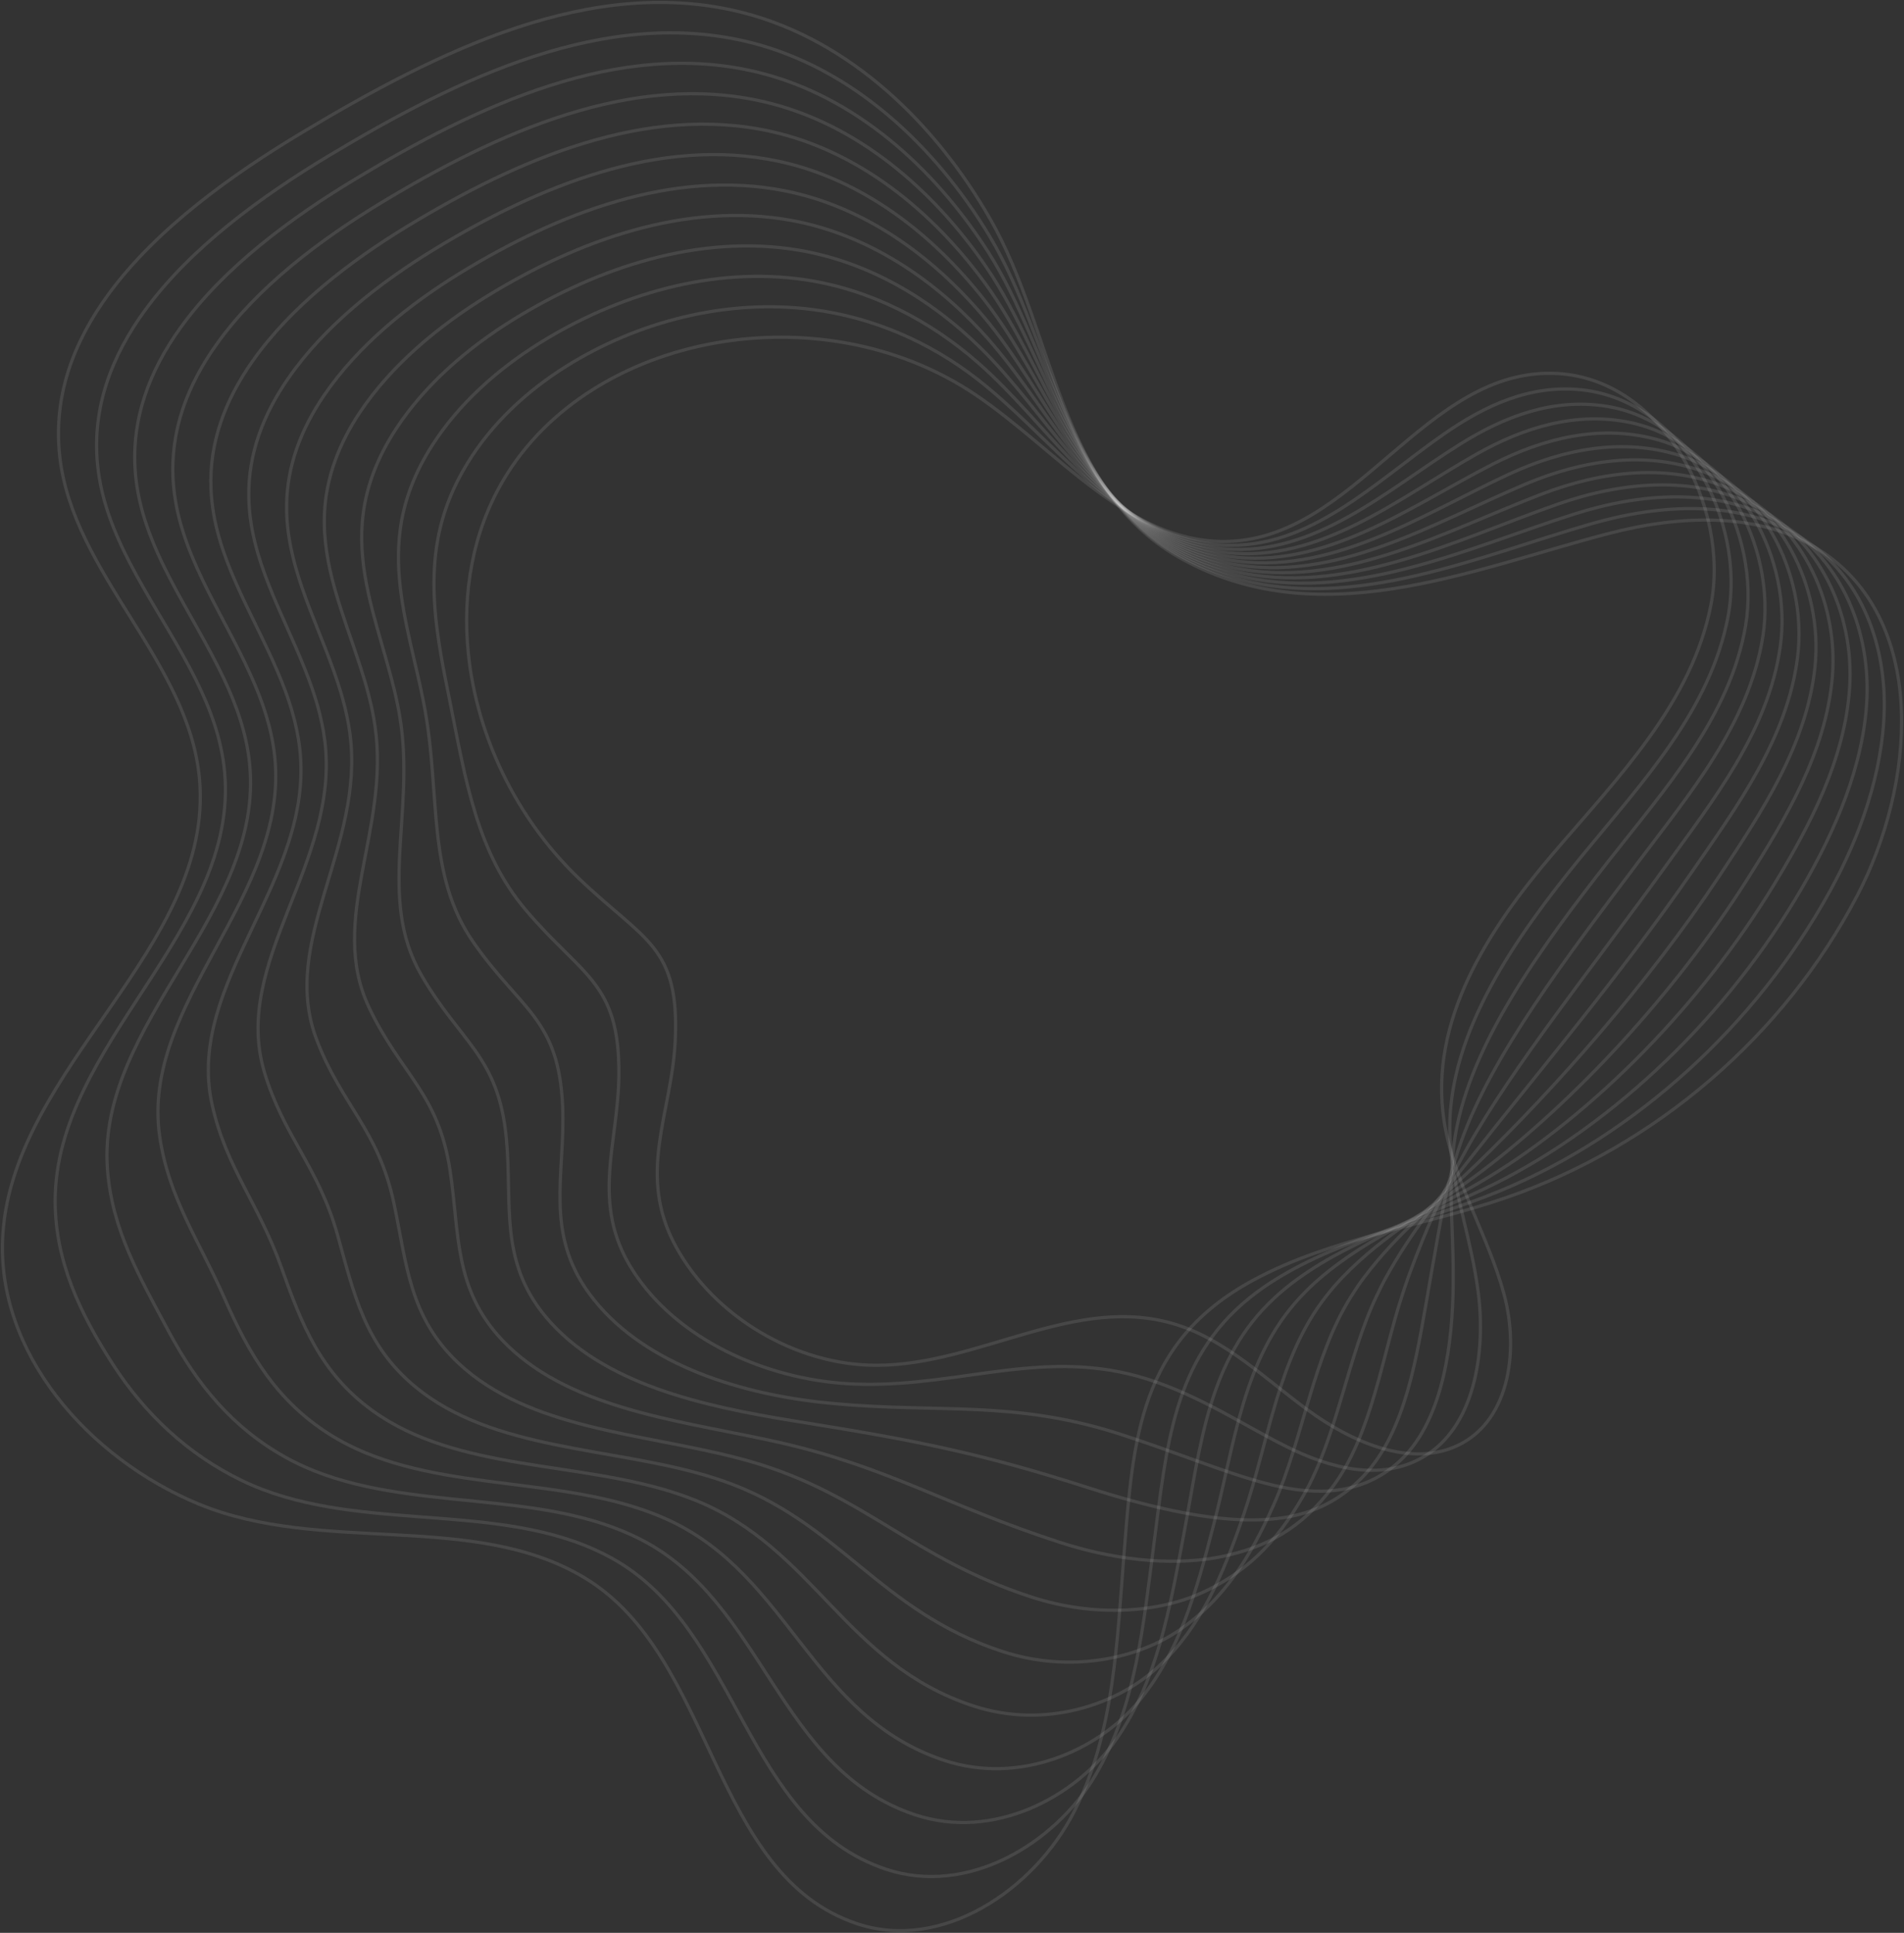 <svg width="793" height="805" viewBox="0 0 793 805" fill="none" xmlns="http://www.w3.org/2000/svg">
<rect x="0" y="0" width="793" height="805" fill="#333333" stroke="none"/>
<path d="M45.352 122.305C30.681 142.275 22.113 164.803 24.86 189.871C30.234 238.937 78.734 275.32 83.09 324.491C89.267 394.287 5.872 443.985 1.195 513.894C-2.108 563.25 37.003 607.494 82.722 626.385C134.214 647.663 196.946 629.145 243.441 657.1C297.842 689.806 295.824 780.84 357.042 801.218C392.056 812.875 430.492 787.469 447.317 754.622C464.142 721.776 465.234 683.489 468.178 646.702C471.995 598.961 474.461 558.92 521.873 533.211C554.434 515.557 592.256 510.849 627.279 498.794C689.568 477.345 743.034 431.35 773.547 372.956C797.733 326.659 802.836 260.25 759.929 230.461C734.255 212.636 699.711 214.404 669.479 222.327C611.875 237.428 548.529 265.063 490.553 231.843C441.048 203.48 439.052 137.936 412.65 91.634C389.863 51.68 354.239 16.855 309.709 5.343C246.591 -10.969 182.021 21.549 126.089 55.032C96.634 72.668 65.335 95.113 45.352 122.305V122.305Z" stroke="white" stroke-opacity="0.1" stroke-width="1.333" stroke-miterlimit="10" stroke-linecap="round" stroke-linejoin="round"/>
<path d="M60.288 129.363C46.482 148.312 38.344 169.642 40.612 193.319C43.766 226.456 67.137 253.783 81.856 283.66C87.761 295.619 92.271 307.996 93.53 321.315C99.734 387.329 22.778 434.93 22.976 500.408C23.046 525.248 33.198 546.75 46.921 568.062C60.262 588.783 78.245 605.757 100.795 616.642C146.154 638.547 203.178 625.324 247.66 645.364C250.147 646.487 252.591 647.707 255 649.041C308.176 678.558 309.839 758.865 369.132 778.532C402.856 789.728 439.274 768.104 456.182 739.416C473.086 710.729 476.196 676.864 480.631 642.715C485.892 602.519 488.528 566.281 520.331 540.608C523.617 537.958 527.197 535.391 531.137 532.952C560.074 514.969 593.43 508.919 624.93 495.898C681.02 472.707 731.327 427.006 762.037 371.351C774.69 348.419 784.232 321.644 784.776 295.251C785.303 266.379 774.032 238.613 749.819 223.652C724.246 207.85 691.61 209.837 662.646 218.186C615.265 231.852 564.268 254.608 514.886 240.955C506.718 238.705 498.641 235.458 490.683 231.045C442.819 204.463 438.576 142.187 412.086 98.258C389.493 60.797 355.163 28.389 312.594 17.701C252.179 2.552 190.364 32.793 137.064 64.784C108.898 81.692 79.281 103.242 60.288 129.363V129.363Z" stroke="white" stroke-opacity="0.1" stroke-width="1.334" stroke-miterlimit="10" stroke-linecap="round" stroke-linejoin="round"/>
<path d="M75.228 136.418C62.282 154.349 54.583 174.49 56.368 196.768C58.834 228.014 79.778 254.117 93.181 282.511C98.555 293.861 102.71 305.574 103.964 318.139C110.194 380.371 40.254 426.12 44.751 486.922C46.62 512.126 57.961 531.548 70.346 554.664C81.985 576.39 96.647 594.504 118.868 606.898C160.831 630.308 216.021 619.651 259.397 637.691C261.823 638.696 264.21 639.789 266.562 640.982C318.519 667.314 323.867 736.885 381.225 755.855C413.659 766.586 448.063 748.735 465.046 724.211C482.033 699.687 487.161 670.235 493.088 638.727C500.147 601.625 503.078 566.08 530.937 540.432C533.828 537.774 536.951 535.172 540.4 532.693C565.718 514.386 594.612 506.985 622.58 492.998C672.489 468.053 719.791 422.738 750.532 369.75C764.408 345.84 776.285 318.749 777.566 290.908C778.829 260.838 765.668 231.067 739.717 216.844C714.368 202.954 683.509 205.271 655.822 214.045C610.507 228.417 562.2 251.735 514.3 239.416C506.36 237.38 498.529 234.371 490.816 230.247C444.584 205.442 438.122 146.443 411.522 104.888C389.135 69.909 356.086 39.923 315.483 30.065C257.765 16.074 198.701 44.042 148.038 74.537C121.175 90.708 93.229 111.372 75.228 136.418Z" stroke="white" stroke-opacity="0.1" stroke-width="1.335" stroke-miterlimit="10" stroke-linecap="round" stroke-linejoin="round"/>
<path d="M90.162 143.473C78.08 160.39 70.814 179.329 72.122 200.216C73.903 229.58 92.412 254.455 104.503 281.361C109.342 292.097 113.142 303.152 114.405 314.958C120.661 373.413 58.342 417.486 66.533 473.436C70.297 499.14 82.765 516.285 93.772 541.27C103.762 563.939 115.028 583.163 136.938 597.158C175.562 621.823 228.858 613.983 271.132 630.018C273.493 630.913 275.822 631.878 278.121 632.922C328.854 656.065 337.883 714.914 393.315 733.174C424.459 743.439 456.845 729.37 473.912 709.005C490.978 688.639 498.129 663.606 505.543 634.743C514.401 600.725 517.638 565.856 541.54 540.257C544.036 537.585 546.708 534.957 549.66 532.439C571.416 513.864 595.805 505.037 620.232 490.107C663.977 463.385 708.388 418.53 739.024 368.148C754.159 343.264 768.4 315.853 770.344 286.565C772.423 255.297 757.384 223.468 729.609 210.035C704.598 197.939 675.401 200.703 648.99 209.903C605.746 224.982 560.119 248.857 513.716 237.867C506.004 236.055 498.414 233.282 490.947 229.444C446.351 206.42 437.682 150.694 410.96 111.512C388.801 79.016 357.011 51.452 318.373 42.419C263.35 29.595 207.045 55.286 159.014 84.285C133.446 99.733 107.175 119.501 90.162 143.473V143.473Z" stroke="white" stroke-opacity="0.1" stroke-width="1.336" stroke-miterlimit="10" stroke-linecap="round" stroke-linejoin="round"/>
<path d="M105.095 150.536C93.912 166.449 87.041 184.173 87.875 203.661C88.972 231.137 105.051 254.789 115.821 280.217C120.13 290.329 123.573 300.731 124.846 311.787C131.124 366.451 77.052 408.932 88.309 459.941C94.118 486.242 107.622 500.983 117.199 527.876C125.591 551.453 133.427 571.726 155.012 587.415C190.364 613.106 241.694 608.311 282.863 622.341C285.162 623.126 287.434 623.964 289.68 624.863C339.194 644.821 351.903 692.935 405.396 710.488C435.26 720.297 465.632 710.005 482.777 693.799C499.922 677.597 509.034 656.964 518.001 630.755C528.588 599.808 532.185 565.597 552.147 540.081C554.244 537.396 556.464 534.738 558.925 532.18C577.084 513.289 597.001 503.067 617.884 487.212C655.473 458.673 697.103 414.385 727.519 366.538C743.945 340.711 760.454 312.954 763.13 282.217C765.951 249.752 749.174 215.791 719.495 203.226C694.905 192.815 667.301 196.137 642.158 205.762C600.989 221.543 558.039 245.984 513.132 236.323C505.647 234.73 498.294 232.195 491.077 228.645C448.118 207.398 437.26 154.937 410.393 118.137C388.484 88.12 357.931 62.986 321.259 54.782C268.933 43.117 215.384 66.535 169.985 94.038C145.716 108.753 121.169 127.662 105.095 150.536V150.536Z" stroke="white" stroke-opacity="0.1" stroke-width="1.337" stroke-miterlimit="10" stroke-linecap="round" stroke-linejoin="round"/>
<path d="M120.038 157.591C109.719 172.489 103.275 189.016 103.626 207.113C104.042 232.699 117.686 255.122 127.141 279.067C130.918 288.565 134.011 298.313 135.288 308.606C141.588 359.493 96.347 400.376 110.092 446.455C118.13 473.396 132.546 485.65 140.627 514.478C147.48 538.936 151.867 560.188 173.083 577.671C205.267 604.191 254.535 602.642 294.599 614.668C296.832 615.339 299.048 616.05 301.237 616.804C349.526 633.572 365.921 670.959 417.488 687.806C446.061 697.151 474.416 690.636 491.644 678.593C508.868 666.55 519.994 650.326 530.453 626.772C542.833 598.9 546.729 565.303 562.751 539.906C564.453 537.203 566.222 534.518 568.187 531.926C582.748 512.705 598.204 501.075 615.538 484.316C646.98 453.926 685.917 410.291 716.017 364.937C733.776 338.171 752.505 310.058 755.914 277.869C759.476 244.207 741.028 208.012 709.392 196.417C685.272 187.577 659.199 191.569 635.332 201.62C596.23 218.107 555.969 243.101 512.549 234.779C505.292 233.401 498.181 231.106 491.21 227.847C449.887 208.381 436.866 159.175 409.832 124.762C388.195 97.215 358.853 74.515 324.151 67.136C274.519 56.638 223.724 77.779 180.963 103.791C157.991 117.773 135.125 135.795 120.038 157.591V157.591Z" stroke="white" stroke-opacity="0.1" stroke-width="1.338" stroke-miterlimit="10" stroke-linecap="round" stroke-linejoin="round"/>
<path d="M134.973 164.649C125.523 178.53 119.508 193.855 119.381 210.557C119.113 234.26 130.327 255.455 138.46 277.913C141.707 286.801 144.445 295.892 145.73 305.434C152.052 352.534 116.16 391.734 131.871 432.968C142.369 460.52 157.527 470.303 164.055 501.079C169.421 526.415 170.377 548.548 191.159 567.931C220.294 595.101 267.377 596.969 306.327 606.994C308.507 607.551 310.665 608.135 312.793 608.745C359.868 622.323 379.948 648.979 429.58 665.124C456.863 674.004 483.2 671.271 500.507 663.387C517.819 655.503 530.958 643.688 542.909 622.784C557.084 597.992 561.247 564.974 573.356 539.735C574.663 537.006 575.975 534.299 577.449 531.662C588.408 512.109 599.394 499.048 613.191 481.42C638.466 449.126 674.809 406.251 704.51 363.331C723.651 335.67 744.547 307.162 748.693 273.526C752.993 238.665 732.939 200.111 699.285 189.608C675.686 182.246 651.096 187.002 628.503 197.474C591.466 214.672 553.89 240.223 511.971 233.23C504.934 232.08 498.068 230.018 491.342 227.044C451.651 209.359 436.498 163.395 409.267 131.386C387.919 106.291 359.78 86.049 327.038 79.499C280.109 70.163 232.069 89.028 191.936 113.539C170.263 126.797 149.082 143.929 134.973 164.649V164.649Z" stroke="white" stroke-opacity="0.1" stroke-width="1.339" stroke-miterlimit="10" stroke-linecap="round" stroke-linejoin="round"/>
<path d="M149.907 171.704C141.322 184.567 135.772 198.698 135.136 214.01C134.228 235.827 142.967 255.789 149.78 276.764C152.5 285.033 154.882 293.47 156.172 302.253C162.516 345.572 136.404 382.942 153.654 419.483C166.899 447.538 182.57 454.957 187.483 487.69C191.406 513.886 188.988 536.808 209.235 558.187C235.453 585.875 280.211 591.301 318.063 599.321C320.182 599.764 322.275 600.221 324.354 600.69C370.205 611.079 393.965 627.004 441.671 642.438C467.665 650.862 491.988 651.906 509.374 648.181C526.765 644.456 541.927 637.055 555.365 618.796C571.343 597.088 575.717 564.606 583.96 539.559C584.864 536.804 585.728 534.075 586.716 531.403C594.064 511.503 600.561 496.999 610.845 478.529C629.916 444.266 663.772 402.263 693.008 361.73C713.583 333.2 736.59 304.267 741.482 269.178C746.505 233.12 724.88 192.065 689.178 182.804C666.119 176.815 642.998 182.435 621.668 193.337C586.707 211.237 551.816 237.349 511.388 231.69C504.579 230.755 497.95 228.93 491.479 226.245C453.425 210.338 436.161 167.594 408.706 138.015C387.674 115.351 360.702 97.579 329.926 91.858C285.69 83.685 240.41 100.272 202.913 123.296C182.539 135.813 163.025 152.059 149.907 171.704V171.704Z" stroke="white" stroke-opacity="0.1" stroke-width="1.34" stroke-miterlimit="10" stroke-linecap="round" stroke-linejoin="round"/>
<path d="M164.844 178.759C157.119 190.604 152.008 203.542 150.889 217.458C149.296 237.389 155.605 256.122 161.098 275.619C163.287 283.274 165.314 291.048 166.612 299.077C172.983 338.614 156.965 373.909 175.435 405.992C191.751 434.346 207.672 439.615 210.905 474.291C213.432 501.369 207.729 524.972 227.309 548.443C250.754 576.561 293.051 585.633 329.793 591.644C331.851 591.981 333.891 592.306 335.913 592.631C380.54 599.83 407.985 605.029 453.761 619.757C478.465 627.719 500.77 632.541 518.239 632.975C535.709 633.409 552.902 630.431 567.819 614.812C585.609 596.189 590.123 564.224 594.563 539.384C595.059 536.598 595.48 533.847 595.976 531.149C599.7 510.898 601.688 494.929 608.492 475.634C621.285 439.374 652.789 398.319 681.499 360.12C703.558 330.774 728.564 301.358 734.259 264.835C739.954 227.566 716.846 183.852 679.068 175.995C656.558 171.305 634.89 177.859 614.84 189.196C581.945 207.802 549.739 234.471 510.803 230.146C504.222 229.426 497.835 227.842 491.609 225.447C455.187 211.32 435.862 171.757 408.139 144.635C387.458 124.393 361.626 109.112 332.816 104.212C291.278 97.206 248.749 111.517 213.884 133.044C194.809 144.837 176.971 160.183 164.844 178.759V178.759Z" stroke="white" stroke-opacity="0.1" stroke-width="1.34" stroke-miterlimit="10" stroke-linecap="round" stroke-linejoin="round"/>
<path d="M179.782 185.818C172.907 196.637 168.205 208.381 166.643 220.906C164.318 238.946 168.244 256.451 172.421 274.469C174.075 281.506 175.746 288.631 177.053 295.901C183.446 331.656 177.725 364.59 197.208 392.502C216.972 420.821 232.823 424.282 234.332 460.893C235.486 488.861 226.633 513.056 245.379 538.699C266.209 567.198 305.891 579.961 341.528 583.971C343.52 584.194 345.503 584.396 347.468 584.576C390.879 588.586 422.006 583.054 465.852 597.075C489.266 604.573 509.557 613.172 527.105 617.769C544.654 622.367 563.883 623.806 580.273 610.824C599.884 595.298 604.464 563.851 605.166 539.208C605.245 536.396 605.227 533.623 605.236 530.89C605.315 510.293 602.771 492.862 606.145 472.734C612.572 434.491 641.856 394.428 669.995 358.519C693.598 328.401 720.606 298.458 727.046 260.487C733.478 222.021 708.813 175.46 668.96 169.182C646.984 165.725 626.786 173.293 608.009 185.05C577.185 204.371 547.659 231.593 510.219 228.601C503.867 228.106 497.716 226.755 491.74 224.644C456.955 212.294 435.589 175.881 407.581 151.264C387.26 133.4 362.547 120.638 335.702 116.575C296.863 110.727 257.088 122.766 224.86 142.797C207.079 153.862 190.908 168.304 179.782 185.818Z" stroke="white" stroke-opacity="0.1" stroke-width="1.341" stroke-miterlimit="10" stroke-linecap="round" stroke-linejoin="round"/>
<path d="M194.719 192.872C188.677 202.651 184.439 213.224 182.395 224.354C179.39 240.512 180.886 256.789 183.742 273.32C184.865 279.742 186.186 286.205 187.497 292.724C193.911 324.693 198.549 354.912 218.993 379.015C242.569 406.817 258.012 408.975 257.762 447.499C257.574 476.371 245.724 501.075 263.457 528.96C281.817 557.827 318.731 574.292 353.262 576.297C355.192 576.407 357.118 576.477 359.031 576.516C401.214 577.333 436.03 561.074 477.941 574.389C500.07 581.426 518.342 593.806 535.97 602.563C553.602 611.32 574.88 617.216 592.731 606.841C614.171 594.451 618.747 563.522 615.772 539.033C615.43 536.198 614.978 533.399 614.505 530.635C610.92 509.7 603.813 490.818 603.804 469.838C603.782 429.652 630.965 390.58 658.49 356.917C683.703 326.088 712.659 295.562 719.827 256.139C727 216.475 700.765 166.865 658.854 162.373C637.388 160.074 618.69 168.725 601.181 180.908C572.427 200.931 545.587 228.715 509.638 227.052C503.509 226.78 497.604 225.666 491.874 223.845C458.729 213.277 435.359 179.947 407.022 157.889C387.087 142.367 363.471 132.171 338.591 128.934C302.454 124.248 265.431 134.01 235.839 152.55C219.352 162.877 204.809 176.403 194.719 192.872V192.872Z" stroke="white" stroke-opacity="0.1" stroke-width="1.342" stroke-miterlimit="10" stroke-linecap="round" stroke-linejoin="round"/>
<path d="M195.058 272.175C198.559 306.395 214.884 340.601 240.768 365.529C268.482 392.208 283.236 393.686 281.187 434.105C279.673 463.903 265.007 489.059 281.525 519.216C297.555 548.492 331.565 568.62 364.995 568.62C408.059 568.62 448.233 538.524 490.029 551.707C510.868 558.279 527.127 574.442 544.833 587.357C562.544 600.278 585.84 610.592 605.188 602.853C628.422 593.552 632.998 563.254 626.373 538.857C619.749 514.46 605.28 491.708 601.454 466.947C594.952 424.883 620.091 386.776 646.984 355.311C673.878 323.847 704.702 292.658 712.612 251.796C720.522 210.934 692.672 158.065 648.744 155.564C593.237 152.409 564.462 226.044 509.052 225.513C469.203 225.131 440.134 187.318 406.454 164.509C342.348 121.116 245.988 138.458 209.65 199.931C196.892 221.52 192.465 246.852 195.058 272.175V272.175Z" stroke="white" stroke-opacity="0.1" stroke-width="1.343" stroke-miterlimit="10" stroke-linecap="round" stroke-linejoin="round"/>
</svg>
